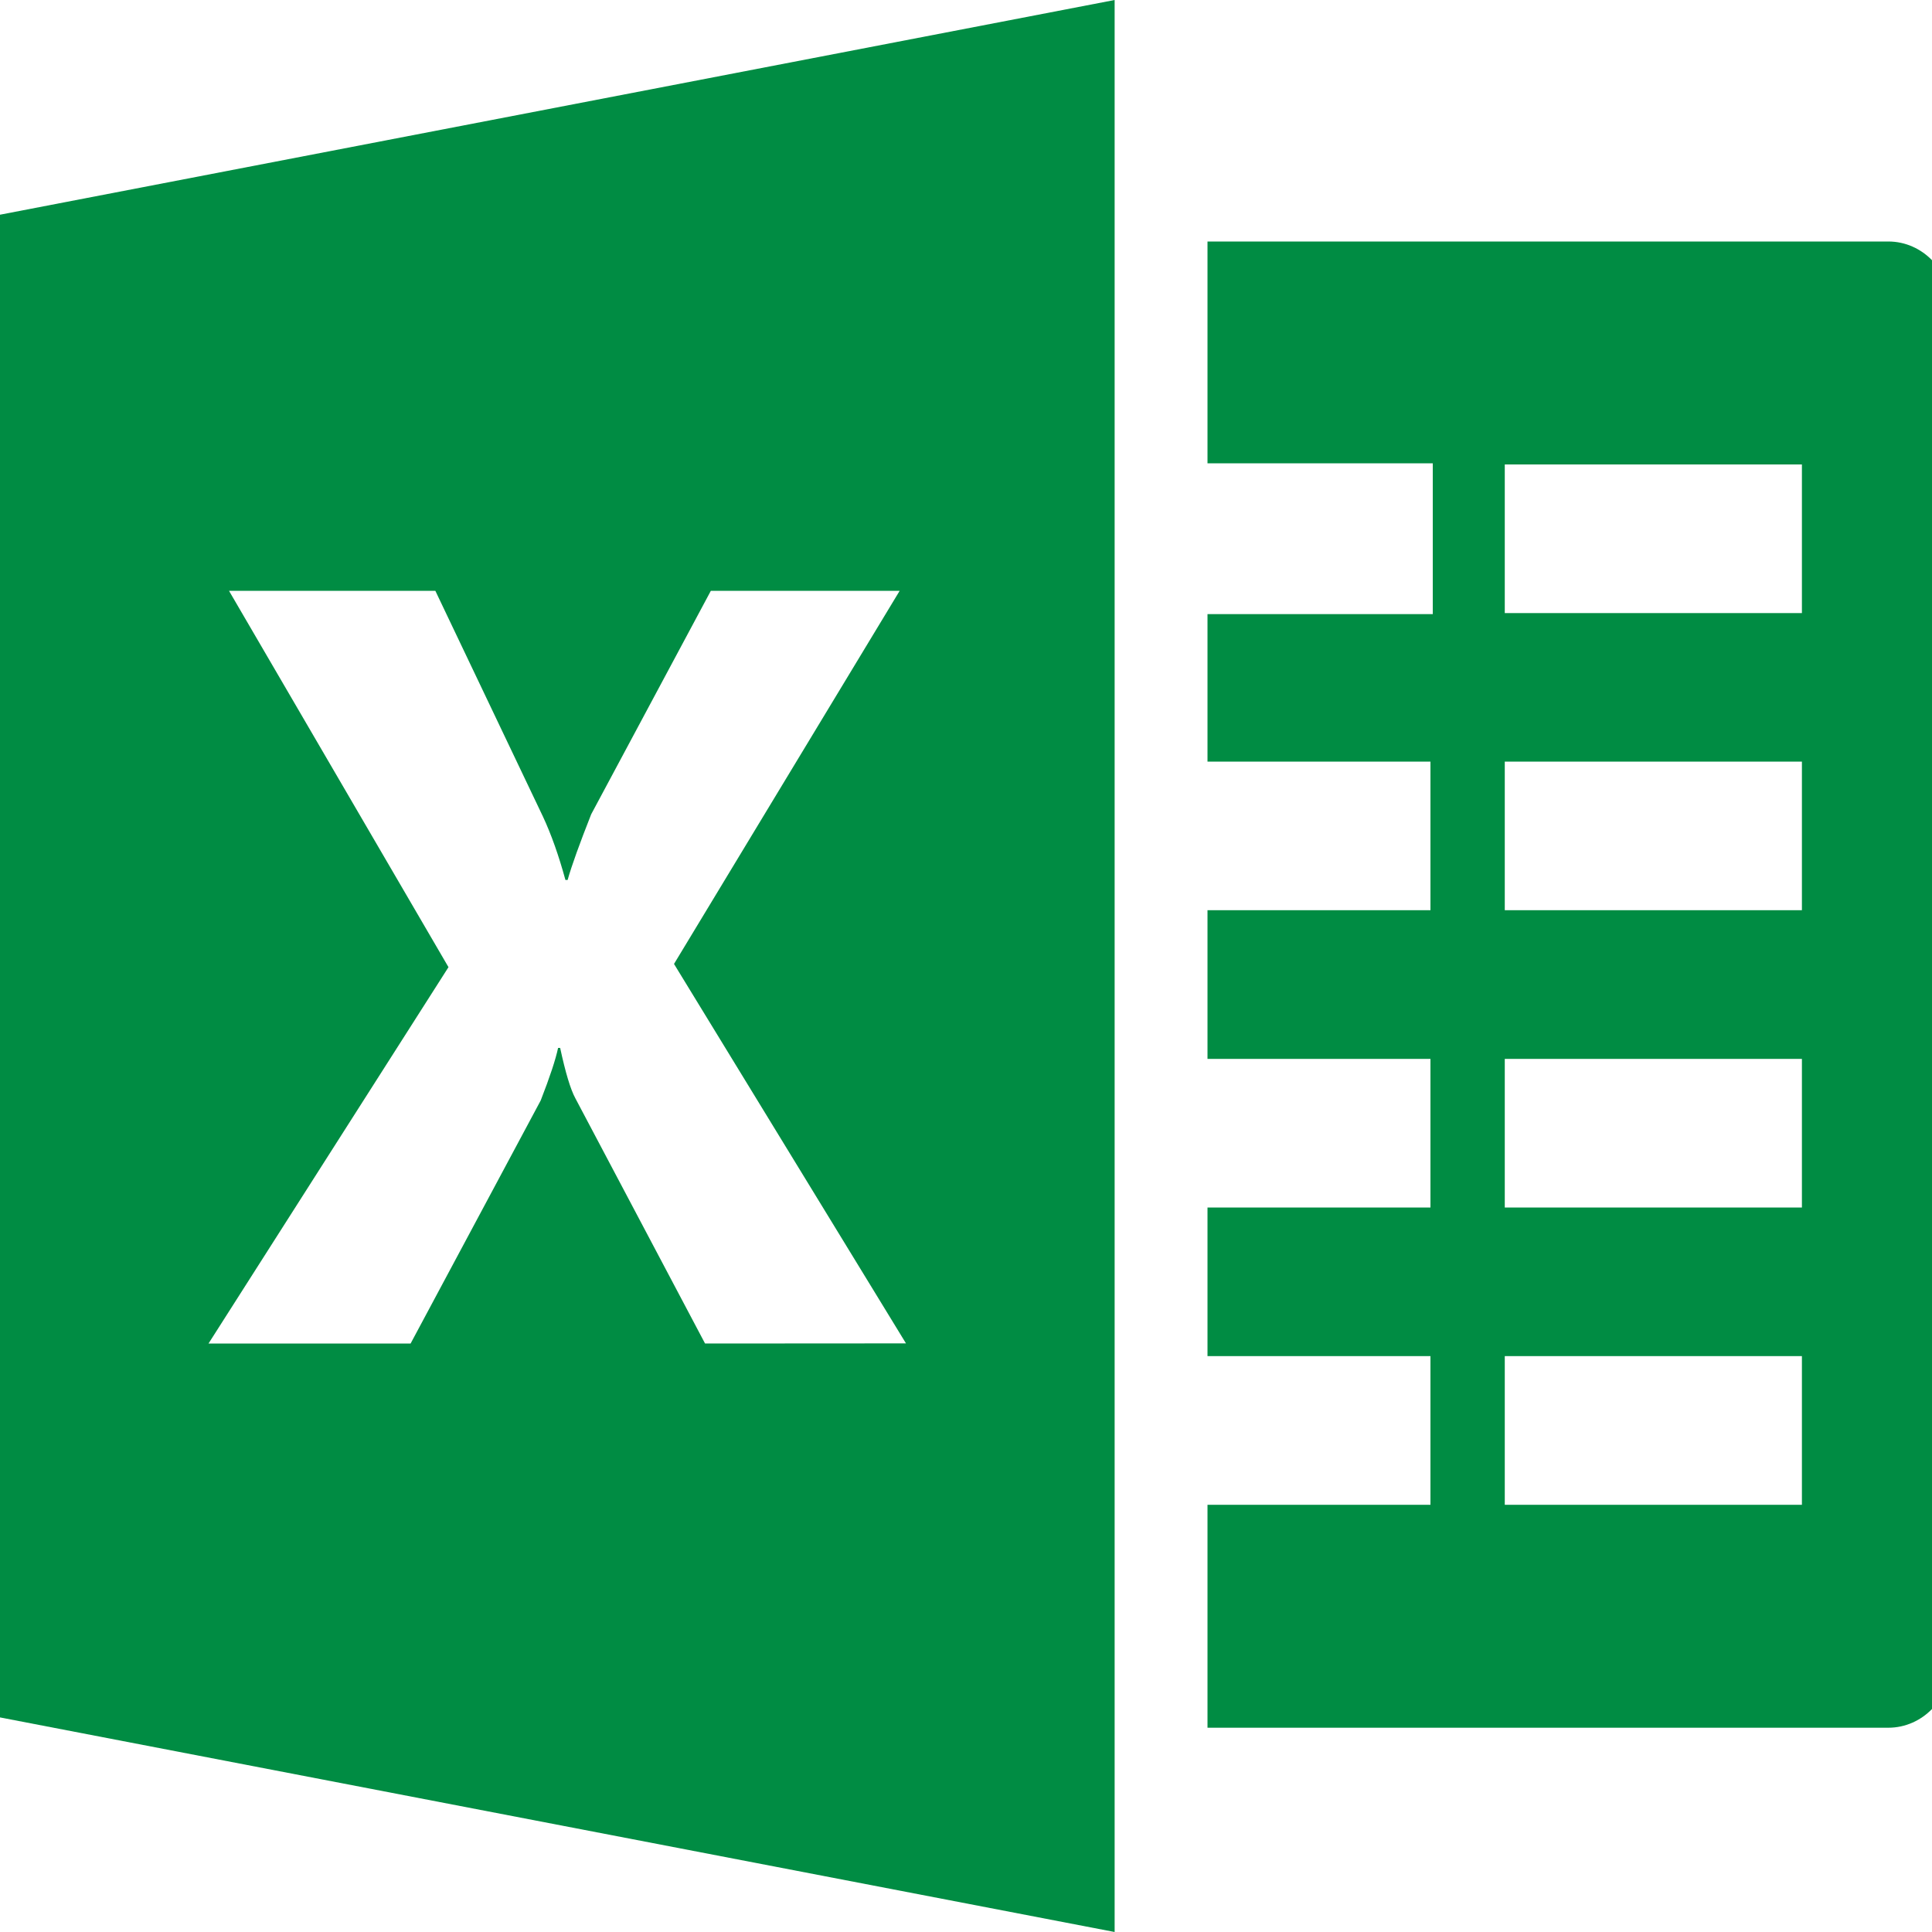 <svg width="15" height="15" viewBox="0 0 15 15" fill="none" xmlns="http://www.w3.org/2000/svg">
<path d="M14.661 1.875H9.375V3.597H11.124V4.768H9.375V5.913H11.106V7.067H9.375V8.221H11.106V9.375H9.375V10.529H11.106V11.683H9.375V13.414H14.661C14.927 13.414 15.144 13.188 15.144 12.912V2.377C15.144 2.101 14.927 1.875 14.661 1.875ZM13.99 11.683H11.683V10.529H13.99V11.683ZM13.99 9.375H11.683V8.221H13.99V9.375ZM13.99 7.067H11.683V5.913H13.99V7.067ZM13.99 4.76H11.683V3.606H13.99V4.76Z" fill="#008C43"/>
<path d="M0 1.667V13.334L8.654 15V0L0 1.667ZM5.474 10.431L4.467 8.527C4.429 8.457 4.39 8.326 4.349 8.136H4.333C4.314 8.226 4.269 8.362 4.198 8.544L3.188 10.431H1.619L3.482 7.509L1.778 4.587H3.38L4.215 6.339C4.28 6.478 4.338 6.642 4.39 6.832H4.407C4.439 6.718 4.501 6.548 4.59 6.322L5.519 4.587H6.985L5.233 7.484L7.034 10.43L5.474 10.431Z" fill="#008C43"/>
</svg>
